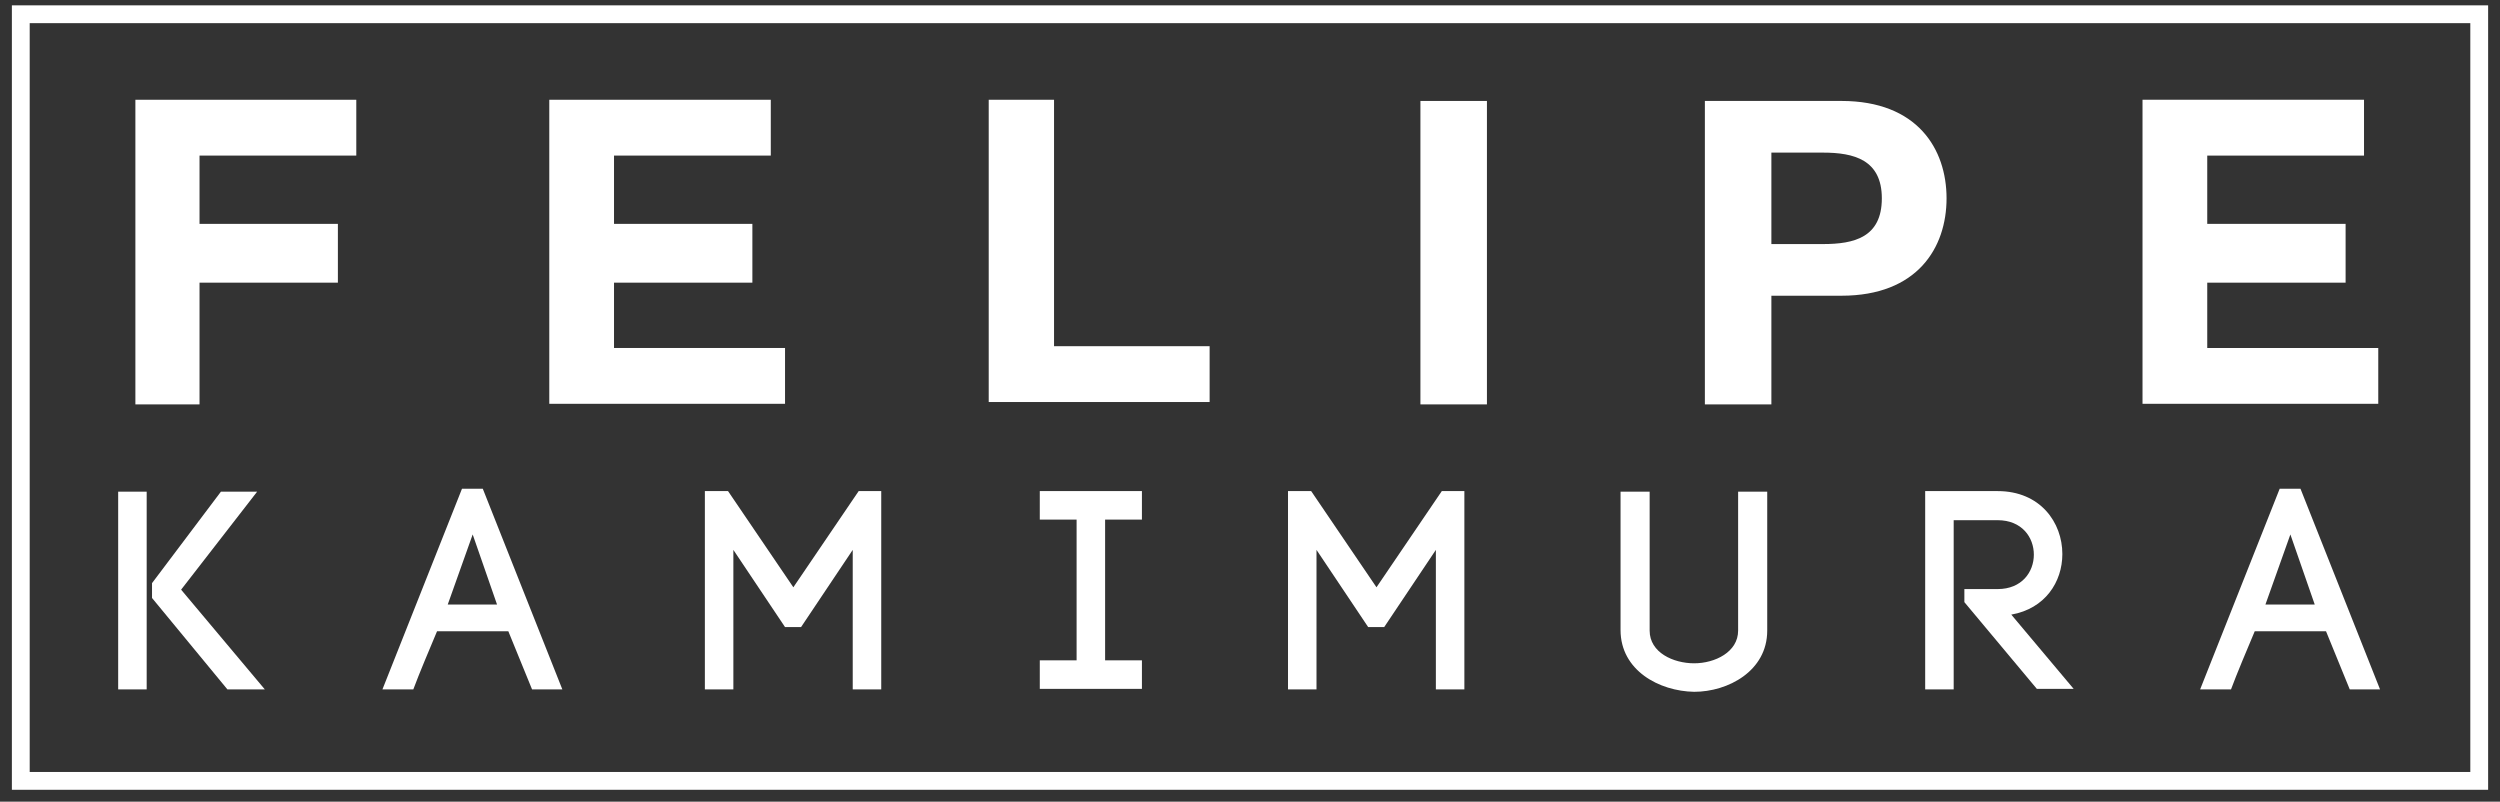 <?xml version="1.0" encoding="utf-8"?>
<!-- Generator: Adobe Illustrator 22.1.0, SVG Export Plug-In . SVG Version: 6.00 Build 0)  -->
<svg version="1.1" xmlns="http://www.w3.org/2000/svg" xmlns:xlink="http://www.w3.org/1999/xlink" x="0px" y="0px"
	 viewBox="0 0 421 135" style="enable-background:new 0 0 421 135;" xml:space="preserve">
<rect x="0" y="0" width="421" height="135" fill="#333333" stroke="none"/>
<style type="text/css">
	.st0{display:none;}
	.st1{fill:#FFFFFF;}
	.st2{fill:none;stroke:#FFFFFF;stroke-width:3;stroke-miterlimit:10;}
</style>
<g id="Camada_1">
</g>
<g id="Camada_2">
	<rect x="-5" y="-4" class="st0" width="433" height="200"/>
	<g>
		<path class="st1" d="M33.6,58.6v9.5H22.8V16.8H60v9.4H33.6v11.5h23.3v9.9H33.6V58.6z"/>
		<path class="st1" d="M103.4,58.6h28.8V68H92.5V16.8h37.3v9.4h-26.4v11.5h23.3v9.9h-23.3V58.6z"/>
		<path class="st1" d="M166.5,67.7V16.8h11v41.5h26.2v9.4H166.5z"/>
		<path class="st1" d="M239.2,17h11.2v51.1h-11.2V17z"/>
		<path class="st1" d="M287.1,17h23c12.8,0,17.7,8.1,17.7,16.4s-4.9,16.4-17.7,16.4h-11.8v18.3h-11.2V17z M298.3,41.1h8.7
			c5.2,0,9.9-1.1,9.9-7.7c0-6.5-4.7-7.7-9.9-7.7h-8.7V41.1z"/>
		<path class="st1" d="M371.7,58.6h28.8V68h-39.7V16.8h37.3v9.4h-26.4v11.5H395v9.9h-23.3V58.6z"/>
		<path class="st1" d="M24.7,82.8v33.3h-4.8V82.8H24.7z M25.6,98.2l11.6-15.4h6.1L30.5,99.3l14.1,16.8h-6.3l-12.7-15.4V98.2z"/>
		<path class="st1" d="M85.6,106.3h-12c-1.3,3.1-3,7.1-4,9.8h-5.2l13.4-33.8h3.5l13.4,33.8h-5.1L85.6,106.3z M75.4,101.8h8.3
			L79.6,90L75.4,101.8z"/>
		<path class="st1" d="M123.5,116.1h-4.8V82.7h3.9l11,16.2l11-16.2h3.8v33.4h-4.8V92.6l-8.7,13h-2.7l-8.7-13V116.1z"/>
		<path class="st1" d="M192.3,87.5h-6.2v23.7h6.2v4.8h-17.2v-4.8h6.2V87.5h-6.2v-4.8h17.2V87.5z"/>
		<path class="st1" d="M221.7,116.1h-4.8V82.7h3.9l11,16.2l11-16.2h3.8v33.4h-4.8V92.6l-8.7,13h-2.7l-8.7-13V116.1z"/>
		<path class="st1" d="M272.9,106.1V82.8h4.9v23.4c0,3.7,4,5.5,7.5,5.5c3.5,0,7.4-1.9,7.4-5.5V82.8h4.9v23.4
			c0,6.8-6.6,10.3-12.3,10.3C279.4,116.4,272.9,112.9,272.9,106.1z"/>
		<path class="st1" d="M330.8,99.2h5.6c4.1,0,6.1-2.9,6.1-5.8c0-2.9-2-5.8-6.1-5.8H329v28.5h-4.8V82.7h12.2
			c7.2,0,10.9,5.3,10.9,10.6c0,4.7-2.9,9.2-8.6,10.2l10.5,12.5h-6.2l-12.2-14.6V99.2z"/>
		<path class="st1" d="M391.7,106.3h-12c-1.3,3.1-3,7.1-4,9.8h-5.2l13.4-33.8h3.5l13.4,33.8h-5.1L391.7,106.3z M381.5,101.8h8.3
			L385.7,90L381.5,101.8z"/>
	</g>
	<rect x="3.5" y="2.4" class="st2" width="414" height="129.1"/>
</g>
</svg>
